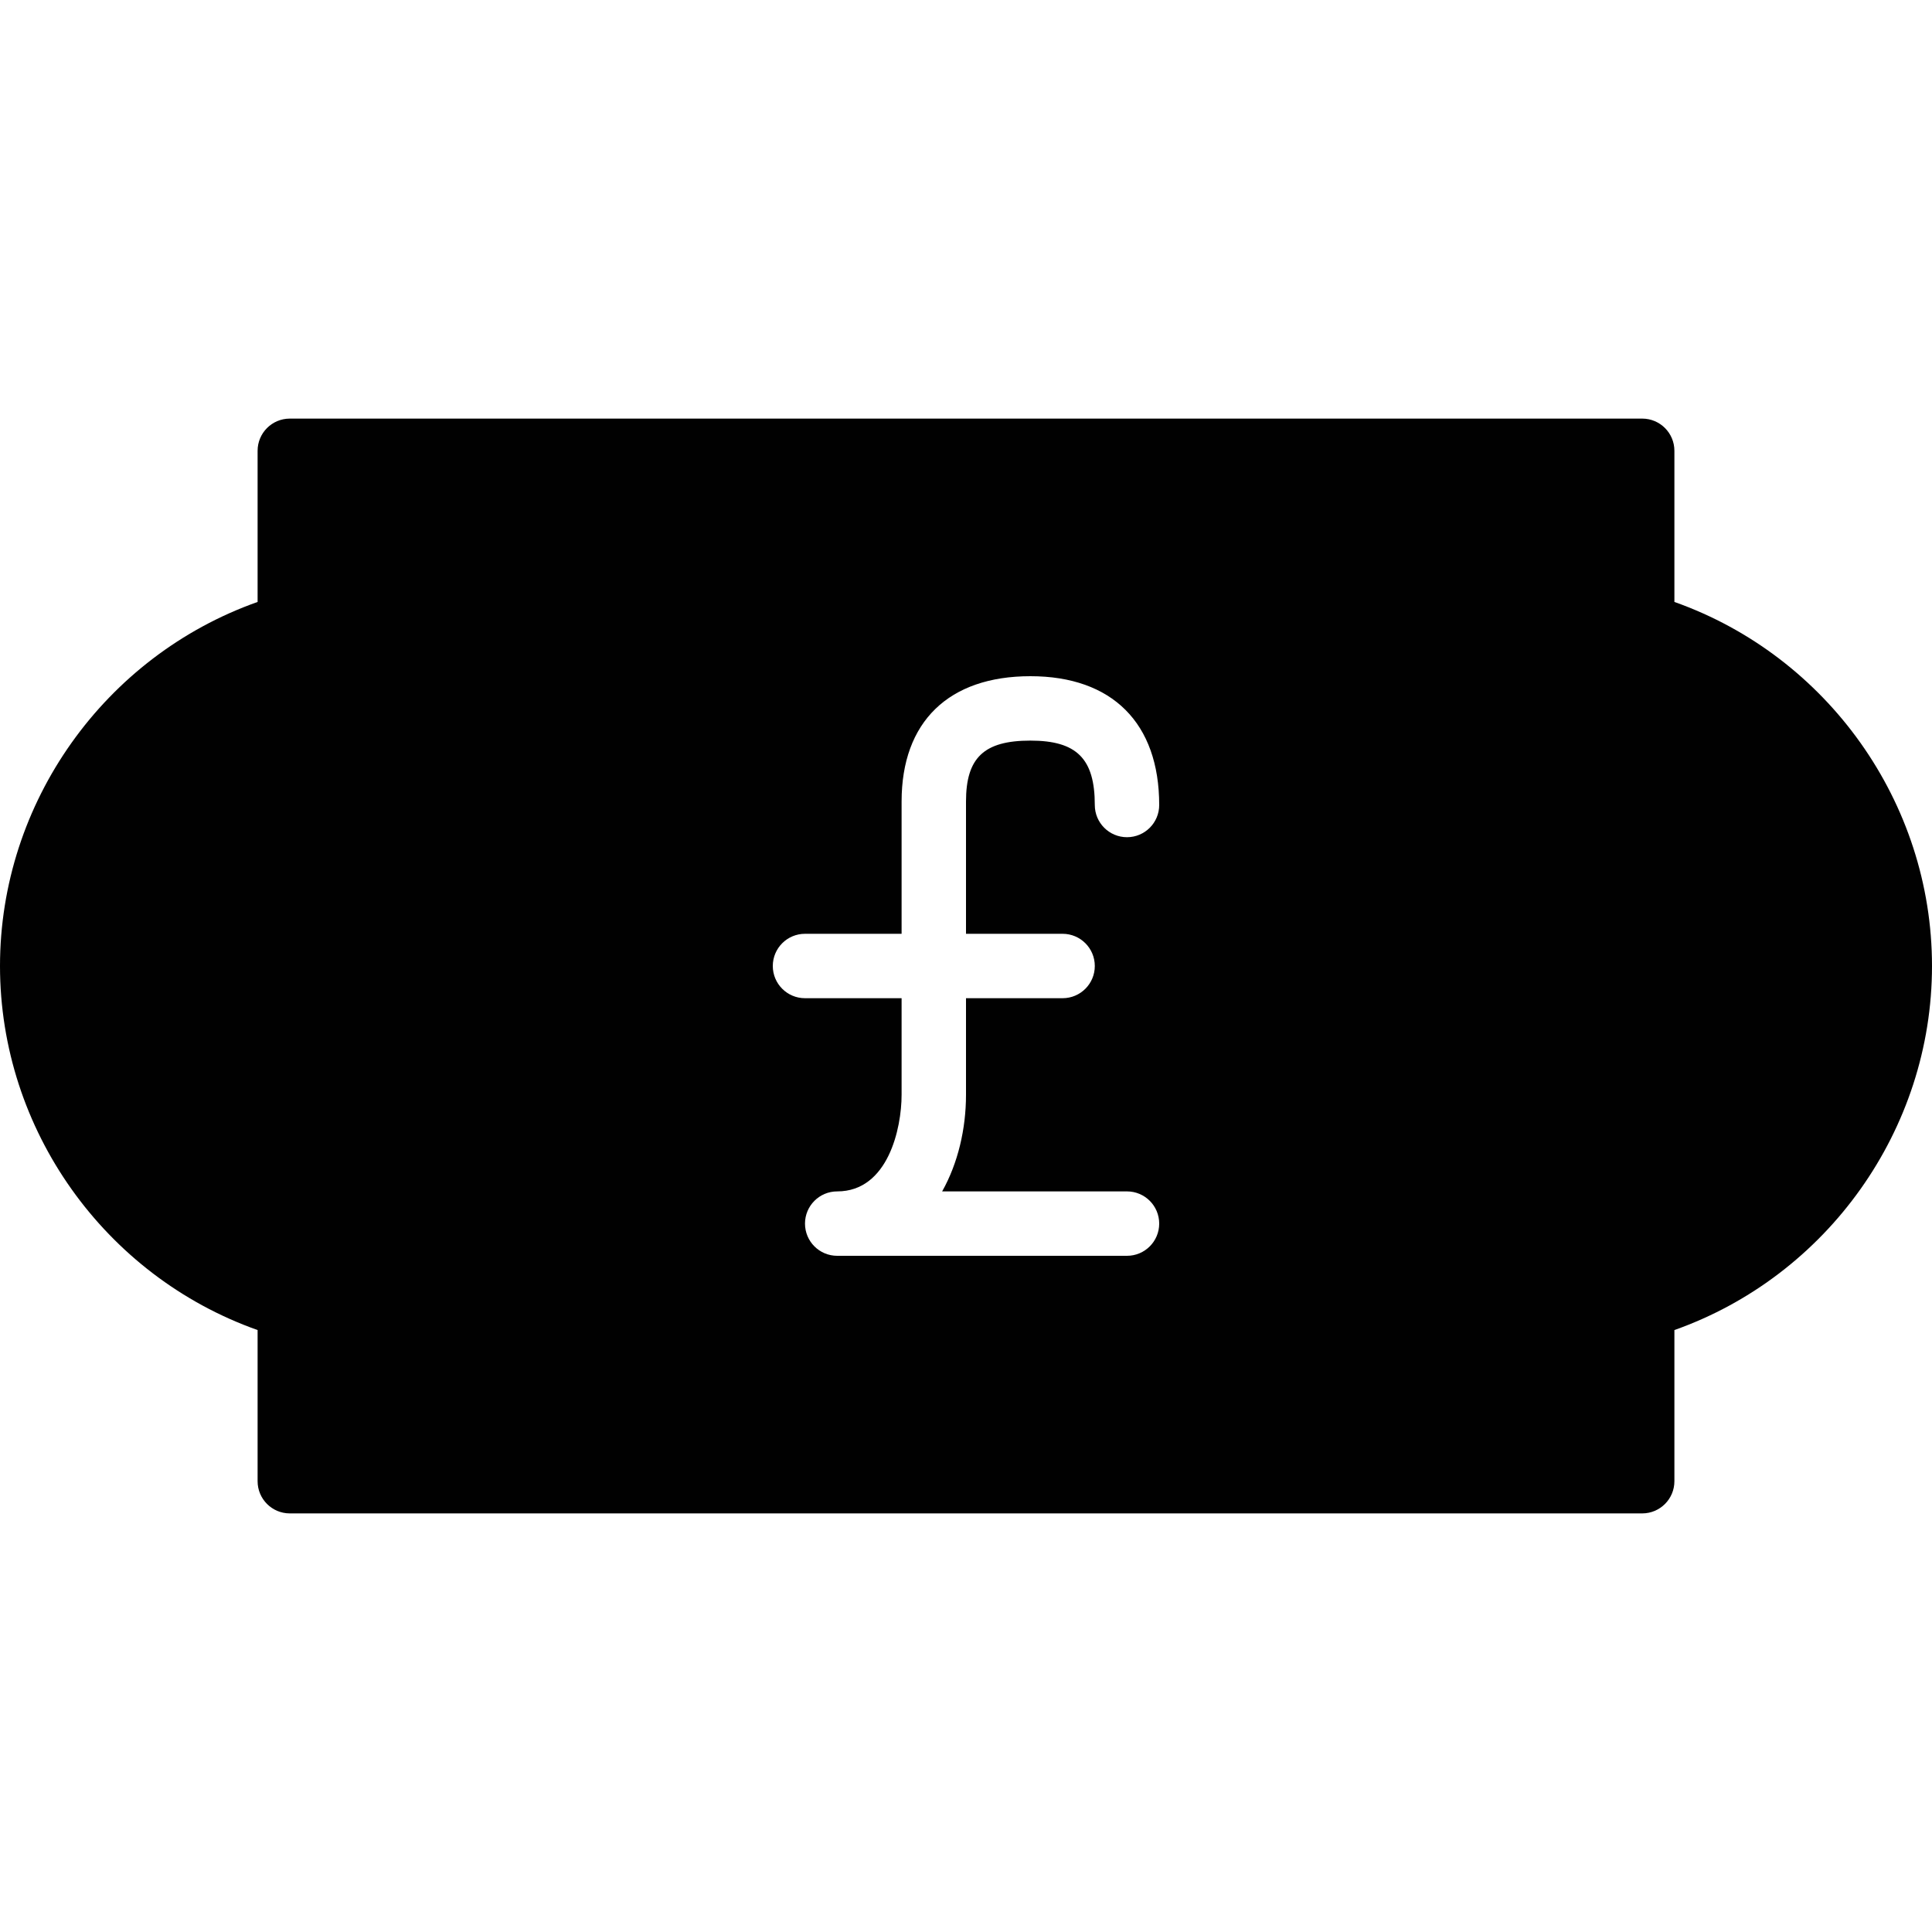 <?xml version="1.0" encoding="utf-8"?>
<!-- Generator: Adobe Illustrator 17.0.0, SVG Export Plug-In . SVG Version: 6.00 Build 0)  -->
<!DOCTYPE svg PUBLIC "-//W3C//DTD SVG 1.1//EN" "http://www.w3.org/Graphics/SVG/1.1/DTD/svg11.dtd">
<svg version="1.1" id="Layer_2" xmlns="http://www.w3.org/2000/svg" xmlns:xlink="http://www.w3.org/1999/xlink" x="0px" y="0px"
	 width="60px" height="60px" viewBox="0 0 60 60" enable-background="new 0 0 60 60" xml:space="preserve">
<path fill="#010101" d="M52,18.694V14c0-0.552-0.447-1-1-1H9c-0.553,0-1,0.448-1,1v4.694C3.254,20.374,0,24.918,0,30
	s3.254,9.626,8,11.306V46c0,0.552,0.447,1,1,1h42c0.553,0,1-0.448,1-1v-4.694c4.746-1.68,8-6.224,8-11.306S56.746,20.374,52,18.694z
	 M33,29c0.553,0,1,0.448,1,1c0,0.552-0.447,1-1,1h-3v3c0,1.061-0.25,2.127-0.741,3H35c0.553,0,1,0.448,1,1c0,0.552-0.447,1-1,1h-9
	c-0.553,0-1-0.448-1-1c0-0.552,0.447-1,1-1c1.582,0,2-1.962,2-3v-3h-3c-0.553,0-1-0.448-1-1c0-0.552,0.447-1,1-1h3v-4.108
	C28,22.419,29.458,21,32,21s4,1.458,4,4c0,0.552-0.447,1-1,1c-0.553,0-1-0.448-1-1c0-1.439-0.561-2-2-2c-1.44,0-2,0.53-2,1.892V29
	H33z"/>
</svg>
